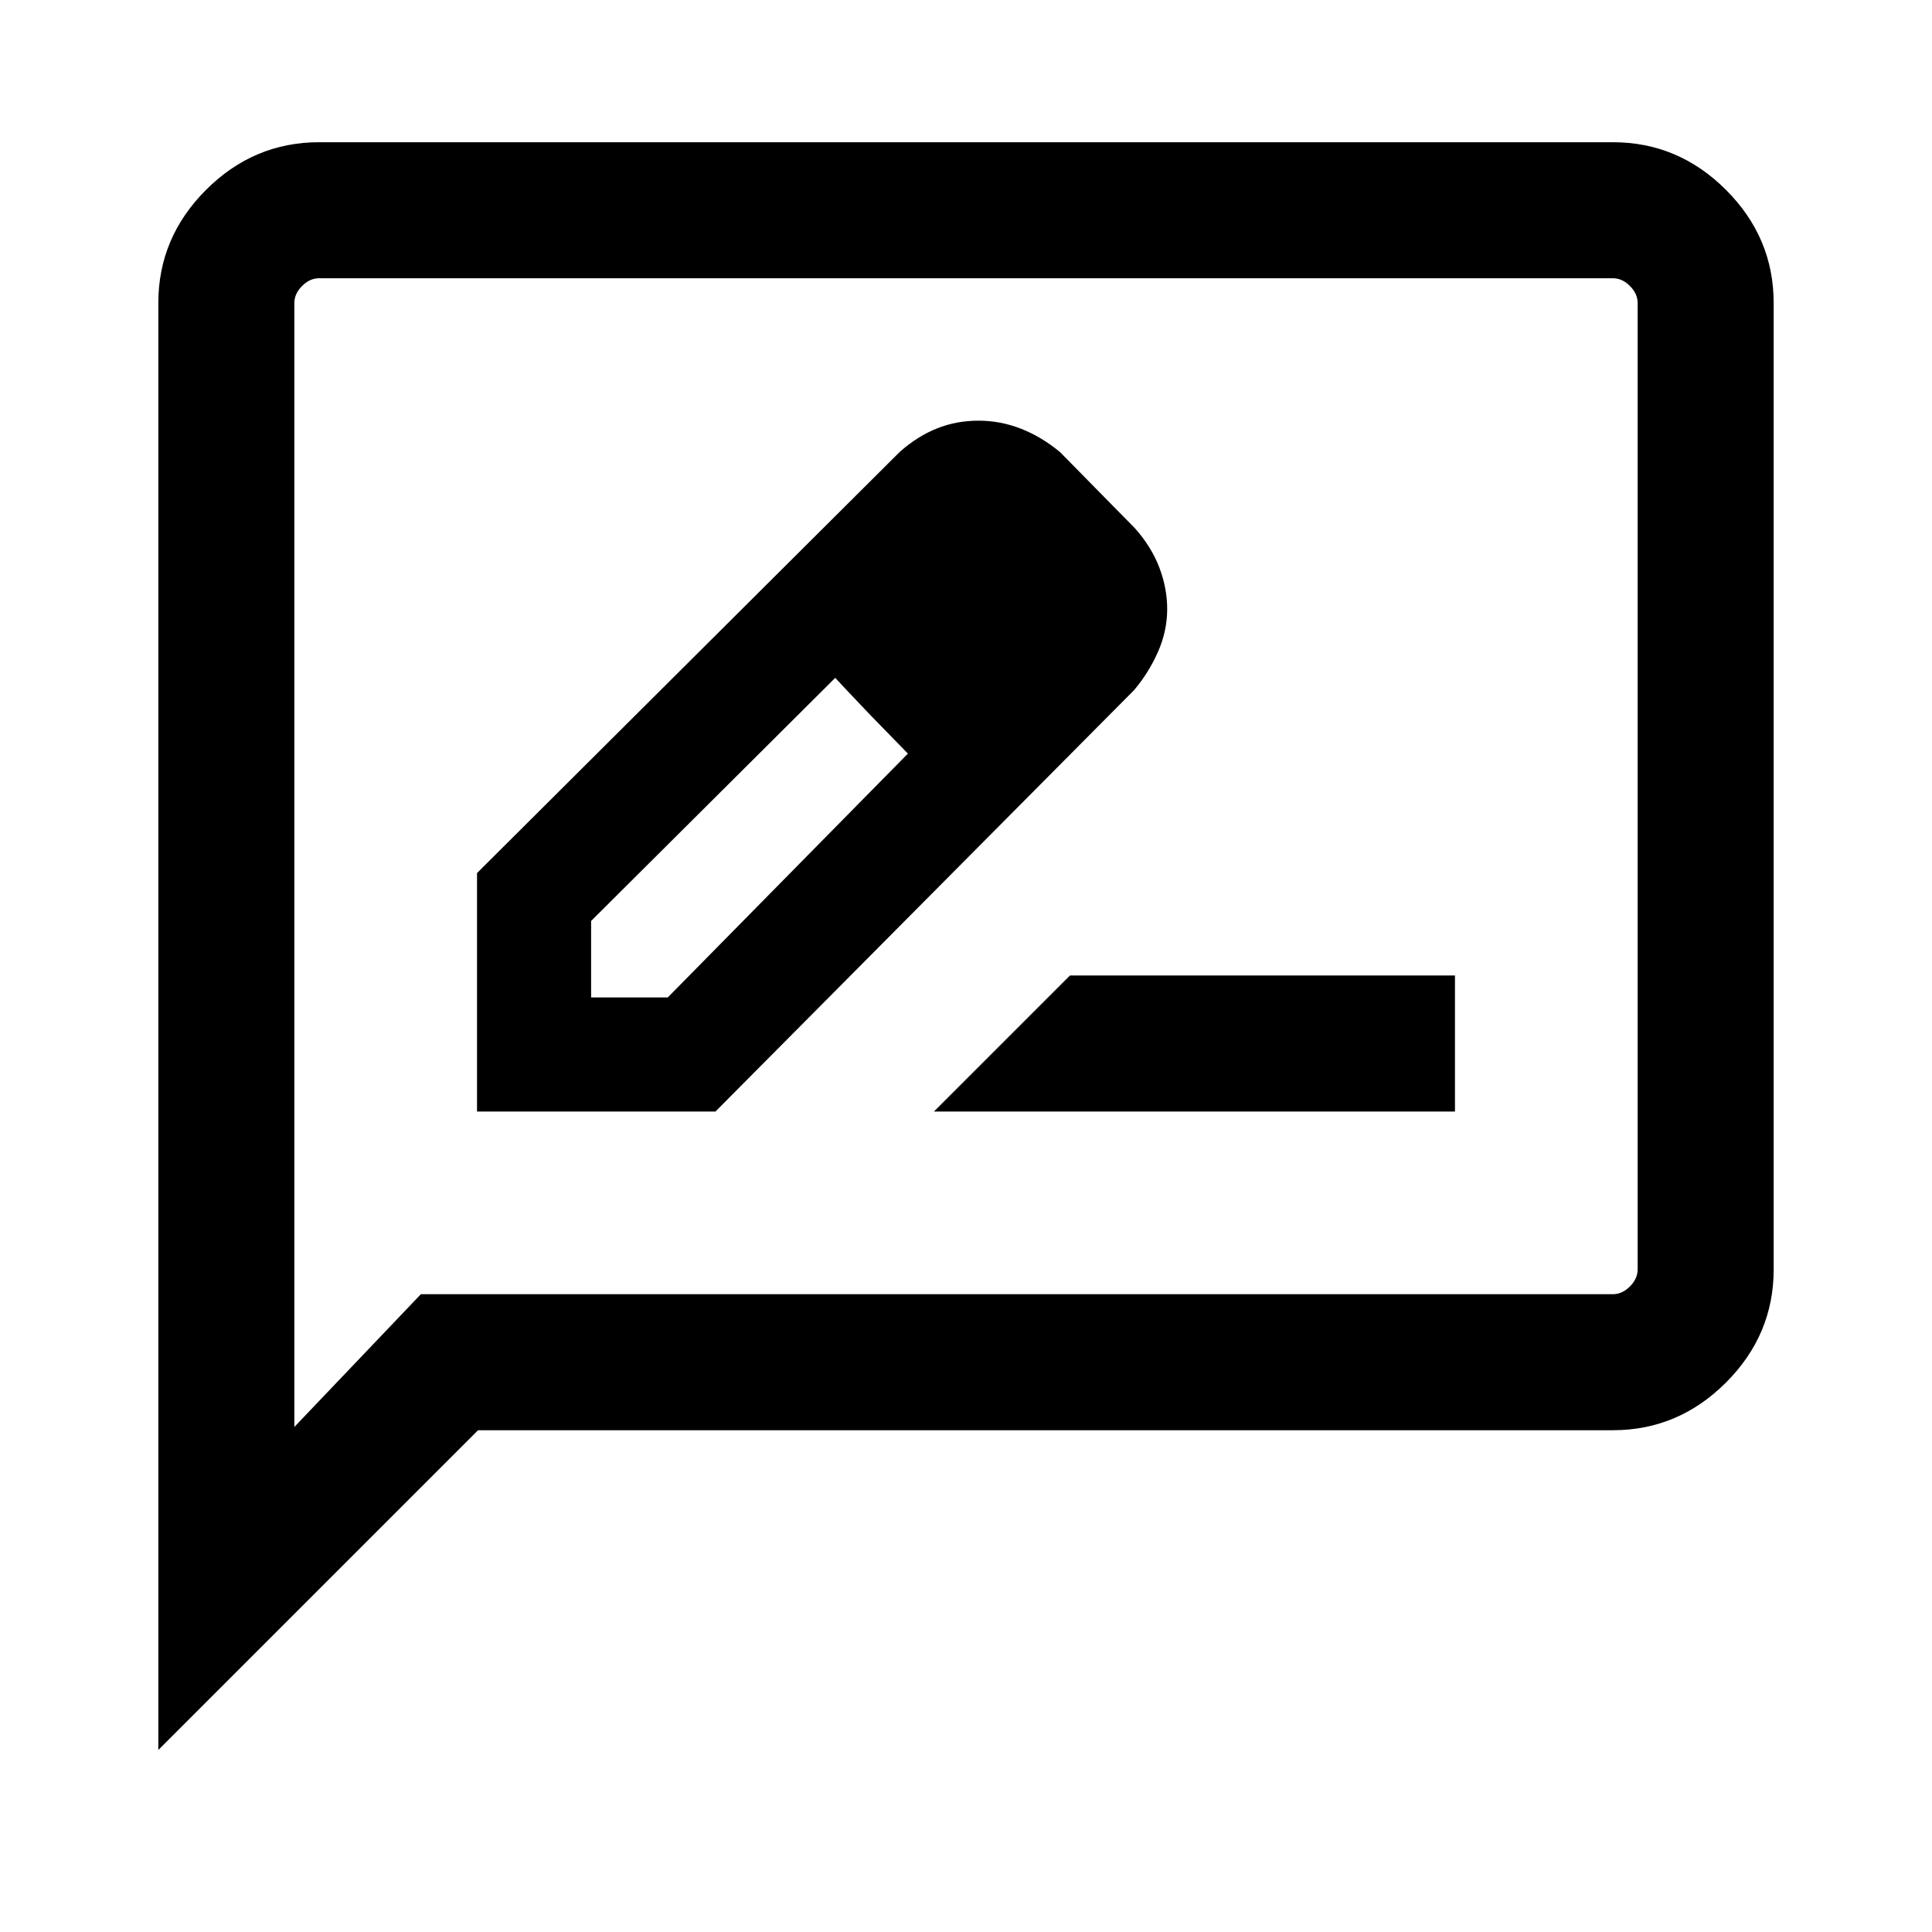 <svg xmlns="http://www.w3.org/2000/svg" height="40" viewBox="0 -960 960 960" width="40"><path d="M237.03-407.69h118.48l208.01-209.39q7.39-8.79 11.92-19.12 4.53-10.32 4.53-21.18 0-10.36-3.93-20.67-3.94-10.31-12.14-19.51l-37.05-37.67q-9.16-7.67-19.44-11.71-10.29-4.03-21.13-4.03-11.04 0-20.66 3.83-9.62 3.83-18.43 11.58L237.03-526.18v118.49Zm286.25-249.87-37-37.39 37 37.39ZM293.72-464.38v-38l121.31-120.8 17.71 18.77 18.39 18.87-119.32 121.16h-38.09Zm139.02-140.03 18.39 18.87-36.21-37.64 17.82 18.77Zm31.34 196.72h258.89v-67.59h-191.3l-67.59 67.59ZM78.67-90.46v-718.97q0-32.52 23.69-56.21 23.69-23.69 56.21-23.69h642.86q32.52 0 56.21 23.69 23.69 23.69 23.69 56.21v480.2q0 32.51-23.69 56.2-23.69 23.7-56.21 23.7H237.54L78.67-90.46Zm130.46-226.46h592.3q4.62 0 8.47-3.85 3.84-3.85 3.84-8.46v-480.2q0-4.62-3.84-8.47-3.85-3.84-8.47-3.84H158.57q-4.62 0-8.47 3.84-3.84 3.85-3.84 8.47v558.48l62.87-65.97Zm-62.87 0v-504.82 504.82Z"/></svg>
